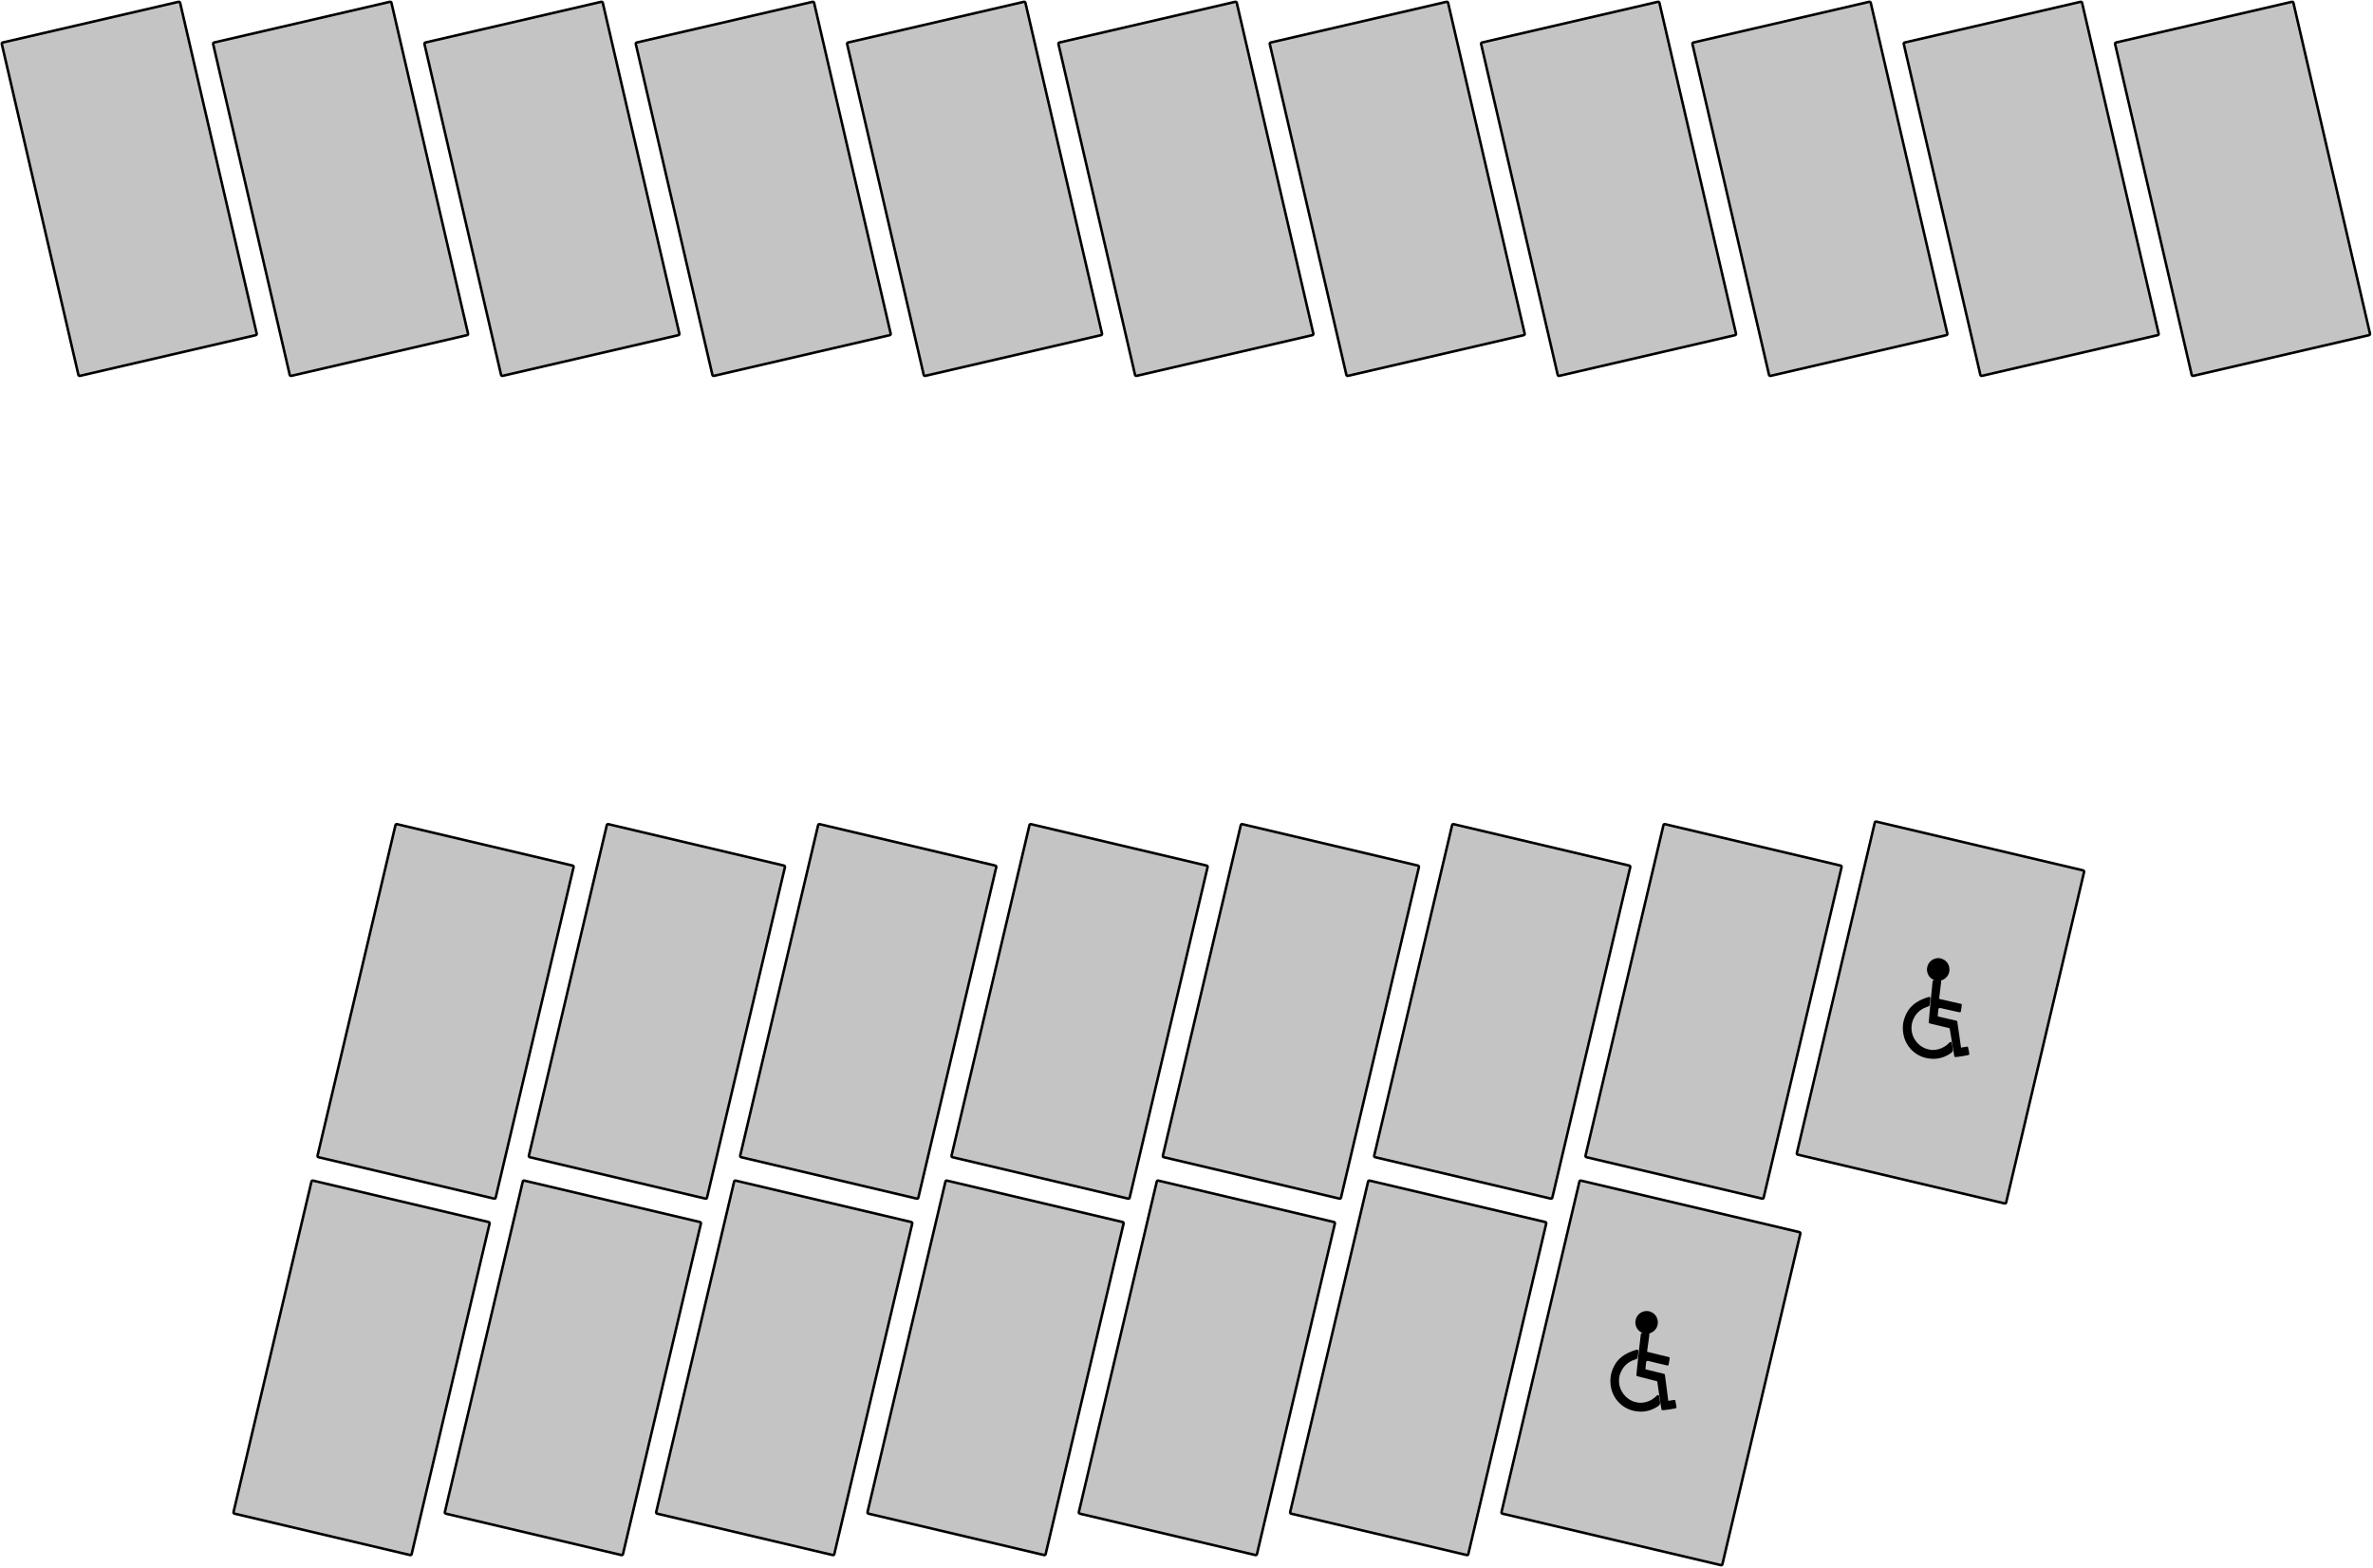 <svg width="932" height="616" viewBox="0 0 932 616" fill="none" xmlns="http://www.w3.org/2000/svg">
<rect id="ID26" x="620.442" y="463.601" width="89.142" height="134.388" rx="0.5" transform="rotate(13.267 620.442 463.601)" fill="#C4C4C4" stroke="black"/>
<path id="Vector" d="M647.249 514.957C645.314 514.752 643.527 515.766 642.686 517.546C642.501 517.944 642.314 518.705 642.292 519.142C642.209 520.963 643.18 522.628 644.782 523.411C645.175 523.6 645.175 523.6 645.108 523.62C645.081 523.627 645.004 523.632 644.943 523.631C644.654 523.621 644.497 523.719 644.445 523.938C644.431 523.997 644.261 525.485 644.07 527.24C643.876 528.996 643.677 530.727 643.628 531.088C643.517 531.913 643.511 531.964 643.347 533.66C643.272 534.431 643.088 536.202 642.934 537.594C642.783 538.986 642.667 540.166 642.679 540.222C642.722 540.414 642.792 540.45 643.626 540.684C644.048 540.804 645.835 541.261 647.601 541.7C650.805 542.493 650.811 542.498 650.845 542.572C650.864 542.616 650.923 542.907 650.976 543.22C651.143 544.21 651.713 548.102 651.865 549.267C651.961 549.992 652.457 553.165 652.534 553.543C652.562 553.671 652.597 553.742 652.667 553.795C652.796 553.898 652.796 553.898 653.2 553.862C653.391 553.842 653.743 553.816 653.982 553.801C654.546 553.766 657.187 553.367 657.752 553.23C658.487 553.052 658.503 553.026 658.366 552.185C658.315 551.863 658.207 551.246 658.13 550.813C657.976 549.974 657.943 549.891 657.736 549.842C657.689 549.831 657.216 549.896 656.688 549.986C655.745 550.148 655.287 550.217 655.241 550.206C655.21 550.199 655.253 550.539 654.615 545.472C654.094 541.32 653.93 540.094 653.88 539.891C653.868 539.832 653.826 539.749 653.786 539.71C653.721 539.639 653.481 539.578 650.013 538.739C646.776 537.958 646.308 537.837 646.28 537.787C646.262 537.757 646.261 537.608 646.274 537.456C646.29 537.305 646.343 536.753 646.395 536.231C646.447 535.709 646.514 535.164 646.543 535.026C646.595 534.781 646.606 534.763 646.722 534.672C646.79 534.619 646.913 534.556 647 534.534V534.534C647.101 534.506 647.207 534.504 647.309 534.529L651.02 535.431C655.257 536.46 655.016 536.413 655.216 536.259C655.306 536.184 655.308 536.175 655.427 535.59C655.585 534.826 655.798 533.421 655.774 533.313C655.762 533.268 655.722 533.189 655.684 533.143V533.143C655.638 533.087 655.575 533.048 655.504 533.031L651.257 532.007C648.861 531.429 646.897 530.946 646.887 530.931C646.862 530.888 646.895 530.649 647.393 527.214C647.717 524.982 647.824 524.077 647.785 523.899C647.764 523.818 647.755 523.747 647.763 523.742C647.771 523.737 647.888 523.696 648.023 523.652C649.181 523.274 650.088 522.509 650.64 521.452C651.7 519.421 651.014 516.86 649.074 515.614C648.577 515.295 647.797 515.015 647.249 514.957Z" fill="black"/>
<path id="Vector_2" d="M642.932 530.108C642.668 530.147 641.509 530.512 640.816 530.777C638.742 531.568 637.054 532.636 635.757 533.981C634.241 535.551 633.003 538.098 632.629 540.404C632.445 541.551 632.429 542.801 632.586 544.112C632.652 544.672 632.947 545.963 633.132 546.495C633.852 548.569 635.034 550.308 636.634 551.637C638.538 553.227 640.692 554.121 643.25 554.388C645.834 554.658 648.394 554.061 650.657 552.665C651.323 552.256 651.527 552.096 651.651 551.905C651.698 551.83 651.792 551.697 651.858 551.611C652.038 551.376 652.047 551.24 651.935 550.379C651.811 549.452 651.64 548.342 651.601 548.231C651.583 548.184 651.52 548.103 651.458 548.048C651.395 547.997 651.34 547.938 651.335 547.92C651.327 547.899 651.299 547.892 651.257 547.902C651.219 547.913 651.122 547.936 651.036 547.952C650.916 547.976 650.844 548.018 650.732 548.134C650.078 548.793 649.552 549.22 648.881 549.638C647.275 550.635 645.433 551.086 643.562 550.939C643.209 550.911 641.842 550.587 641.458 550.44C638.358 549.249 636.137 546.294 635.886 543.011C635.741 541.146 636.171 539.414 637.189 537.768C637.922 536.58 638.858 535.653 640.041 534.938C640.701 534.537 641.289 534.277 642.101 534.024C642.592 533.87 642.683 533.829 642.871 533.686C643.135 533.481 643.158 533.427 643.261 532.729C643.398 531.795 643.509 530.584 643.466 530.449C643.428 530.318 643.236 530.137 643.111 530.111C643.068 530.1 642.986 530.101 642.932 530.108Z" fill="black"/>
<rect id="ID25" x="537.442" y="463.601" width="71.875" height="134.388" rx="0.5" transform="rotate(13.267 537.442 463.601)" fill="#C4C4C4" stroke="black"/>
<rect id="ID24" x="454.442" y="463.601" width="71.875" height="134.388" rx="0.5" transform="rotate(13.267 454.442 463.601)" fill="#C4C4C4" stroke="black"/>
<rect id="ID23" x="371.442" y="463.601" width="71.875" height="134.388" rx="0.5" transform="rotate(13.267 371.442 463.601)" fill="#C4C4C4" stroke="black"/>
<rect id="ID22" x="288.442" y="463.601" width="71.875" height="134.388" rx="0.5" transform="rotate(13.267 288.442 463.601)" fill="#C4C4C4" stroke="black"/>
<rect id="ID21" x="205.442" y="463.601" width="71.875" height="134.388" rx="0.5" transform="rotate(13.267 205.442 463.601)" fill="#C4C4C4" stroke="black"/>
<rect id="ID20" x="122.442" y="463.601" width="71.875" height="134.388" rx="0.5" transform="rotate(13.267 122.442 463.601)" fill="#C4C4C4" stroke="black"/>
<rect id="ID19" x="736.442" y="322.601" width="84.459" height="134.388" rx="0.5" transform="rotate(13.267 736.442 322.601)" fill="#C4C4C4" stroke="black"/>
<rect id="ID18" x="653.442" y="323.601" width="71.875" height="134.388" rx="0.5" transform="rotate(13.267 653.442 323.601)" fill="#C4C4C4" stroke="black"/>
<rect id="ID17" x="570.442" y="323.601" width="71.875" height="134.388" rx="0.5" transform="rotate(13.267 570.442 323.601)" fill="#C4C4C4" stroke="black"/>
<rect id="ID16" x="487.442" y="323.601" width="71.875" height="134.388" rx="0.5" transform="rotate(13.267 487.442 323.601)" fill="#C4C4C4" stroke="black"/>
<rect id="ID15" x="404.442" y="323.601" width="71.875" height="134.388" rx="0.5" transform="rotate(13.267 404.442 323.601)" fill="#C4C4C4" stroke="black"/>
<rect id="ID14" x="321.442" y="323.601" width="71.875" height="134.388" rx="0.5" transform="rotate(13.267 321.442 323.601)" fill="#C4C4C4" stroke="black"/>
<rect id="ID13" x="238.442" y="323.601" width="71.875" height="134.388" rx="0.5" transform="rotate(13.267 238.442 323.601)" fill="#C4C4C4" stroke="black"/>
<rect id="ID12" x="155.442" y="323.601" width="71.875" height="134.388" rx="0.5" transform="rotate(13.267 155.442 323.601)" fill="#C4C4C4" stroke="black"/>
<rect id="ID11" x="830.6" y="16.809" width="71.875" height="134.388" rx="0.5" transform="rotate(-13.033 830.6 16.809)" fill="#C4C4C4" stroke="black"/>
<rect id="ID10" x="747.6" y="16.809" width="71.875" height="134.388" rx="0.5" transform="rotate(-13.033 747.6 16.809)" fill="#C4C4C4" stroke="black"/>
<rect id="ID9" x="664.6" y="16.809" width="71.875" height="134.388" rx="0.5" transform="rotate(-13.033 664.6 16.809)" fill="#C4C4C4" stroke="black"/>
<rect id="ID8" x="581.6" y="16.809" width="71.875" height="134.388" rx="0.5" transform="rotate(-13.033 581.6 16.809)" fill="#C4C4C4" stroke="black"/>
<rect id="ID7" x="498.6" y="16.809" width="71.875" height="134.388" rx="0.5" transform="rotate(-13.033 498.6 16.809)" fill="#C4C4C4" stroke="black"/>
<rect id="ID6" x="415.6" y="16.809" width="71.875" height="134.388" rx="0.5" transform="rotate(-13.033 415.6 16.809)" fill="#C4C4C4" stroke="black"/>
<rect id="ID5" x="332.6" y="16.809" width="71.875" height="134.388" rx="0.5" transform="rotate(-13.033 332.6 16.809)" fill="#C4C4C4" stroke="black"/>
<rect id="ID4" x="249.6" y="16.809" width="71.875" height="134.388" rx="0.5" transform="rotate(-13.033 249.6 16.809)" fill="#C4C4C4" stroke="black"/>
<rect id="ID3" x="166.6" y="16.809" width="71.875" height="134.388" rx="0.5" transform="rotate(-13.033 166.6 16.809)" fill="#C4C4C4" stroke="black"/>
<rect id="ID2" x="83.6" y="16.809" width="71.875" height="134.388" rx="0.5" transform="rotate(-13.033 83.6 16.809)" fill="#C4C4C4" stroke="black"/>
<rect id="ID1" x="0.6" y="16.809" width="71.875" height="134.388" rx="0.5" transform="rotate(-13.033 0.6 16.809)" fill="#C4C4C4" stroke="black"/>
<path id="Vector_3" d="M761.714 376.344C759.776 376.168 758.004 377.208 757.19 379C757.009 379.401 756.834 380.164 756.818 380.601C756.762 382.424 757.758 384.075 759.371 384.834C759.767 385.017 759.767 385.017 759.7 385.038C759.673 385.045 759.596 385.051 759.535 385.051C759.246 385.046 759.09 385.146 759.041 385.366C759.028 385.425 758.88 386.915 758.715 388.673C758.546 390.431 758.373 392.165 758.329 392.526C758.23 393.353 758.226 393.404 758.086 395.103C758.023 395.875 757.864 397.648 757.731 399.042C757.6 400.437 757.501 401.618 757.515 401.674C757.56 401.865 757.631 401.9 758.468 402.122C758.892 402.236 760.686 402.666 762.457 403.079C765.673 403.825 765.678 403.83 765.714 403.904C765.734 403.947 765.796 404.238 765.854 404.55C766.036 405.537 766.663 409.421 766.832 410.583C766.938 411.307 767.481 414.472 767.563 414.848C767.593 414.977 767.63 415.047 767.7 415.099C767.83 415.2 767.83 415.2 768.234 415.158C768.425 415.135 768.777 415.104 769.016 415.085C769.579 415.042 772.213 414.604 772.777 414.46C773.509 414.27 773.525 414.244 773.375 413.405C773.319 413.084 773.202 412.469 773.119 412.037C772.952 411.201 772.919 411.118 772.711 411.072C772.664 411.061 772.192 411.134 771.665 411.231C770.724 411.407 770.267 411.483 770.221 411.473C770.19 411.466 770.238 411.805 769.526 406.748C768.944 402.605 768.762 401.381 768.71 401.178C768.697 401.12 768.653 401.037 768.613 400.999C768.547 400.928 768.305 400.872 764.825 400.083C761.578 399.35 761.108 399.235 761.08 399.186C761.06 399.156 761.058 399.007 761.069 398.855C761.083 398.704 761.127 398.151 761.171 397.629C761.216 397.106 761.275 396.56 761.302 396.421C761.35 396.176 761.361 396.158 761.476 396.065C761.543 396.011 761.665 395.946 761.752 395.923V395.923C761.852 395.893 761.959 395.89 762.061 395.913L765.784 396.761C770.035 397.727 769.794 397.684 769.992 397.527C770.08 397.451 770.083 397.442 770.193 396.855C770.34 396.089 770.532 394.681 770.507 394.574C770.494 394.528 770.453 394.45 770.414 394.405V394.405C770.367 394.35 770.304 394.311 770.233 394.295L765.971 393.334C763.567 392.791 761.596 392.337 761.586 392.322C761.56 392.28 761.59 392.04 762.038 388.598C762.329 386.361 762.422 385.455 762.38 385.278C762.359 385.197 762.349 385.126 762.356 385.121C762.364 385.116 762.481 385.073 762.615 385.027C763.768 384.632 764.663 383.854 765.199 382.789C766.23 380.743 765.506 378.192 763.548 376.975C763.047 376.663 762.263 376.394 761.714 376.344Z" fill="black"/>
<path id="Vector_4" d="M757.619 391.557C757.355 391.6 756.202 391.982 755.513 392.257C753.451 393.078 751.779 394.171 750.502 395.535C749.009 397.127 747.808 399.691 747.468 402.003C747.301 403.153 747.303 404.403 747.479 405.711C747.554 406.27 747.868 407.556 748.06 408.085C748.811 410.149 750.018 411.87 751.637 413.176C753.565 414.738 755.732 415.6 758.293 415.83C760.88 416.062 763.431 415.428 765.674 413.998C766.333 413.579 766.535 413.417 766.657 413.224C766.703 413.148 766.794 413.014 766.859 412.927C767.036 412.689 767.043 412.553 766.918 411.693C766.781 410.769 766.593 409.662 766.553 409.551C766.534 409.504 766.47 409.424 766.407 409.371C766.343 409.32 766.288 409.262 766.282 409.244C766.274 409.223 766.246 409.216 766.204 409.227C766.166 409.238 766.069 409.263 765.984 409.28C765.864 409.306 765.793 409.349 765.682 409.466C765.039 410.136 764.519 410.569 763.854 410.997C762.263 412.019 760.427 412.496 758.554 412.376C758.201 412.354 756.829 412.049 756.443 411.908C753.326 410.763 751.062 407.841 750.763 404.562C750.59 402.699 750.995 400.961 751.989 399.3C752.705 398.101 753.627 397.161 754.799 396.429C755.454 396.018 756.038 395.75 756.845 395.485C757.334 395.324 757.425 395.282 757.61 395.135C757.872 394.927 757.893 394.873 757.987 394.173C758.11 393.237 758.203 392.025 758.158 391.89C758.118 391.76 757.923 391.582 757.798 391.557C757.755 391.547 757.673 391.549 757.619 391.557Z" fill="black"/>
</svg>
